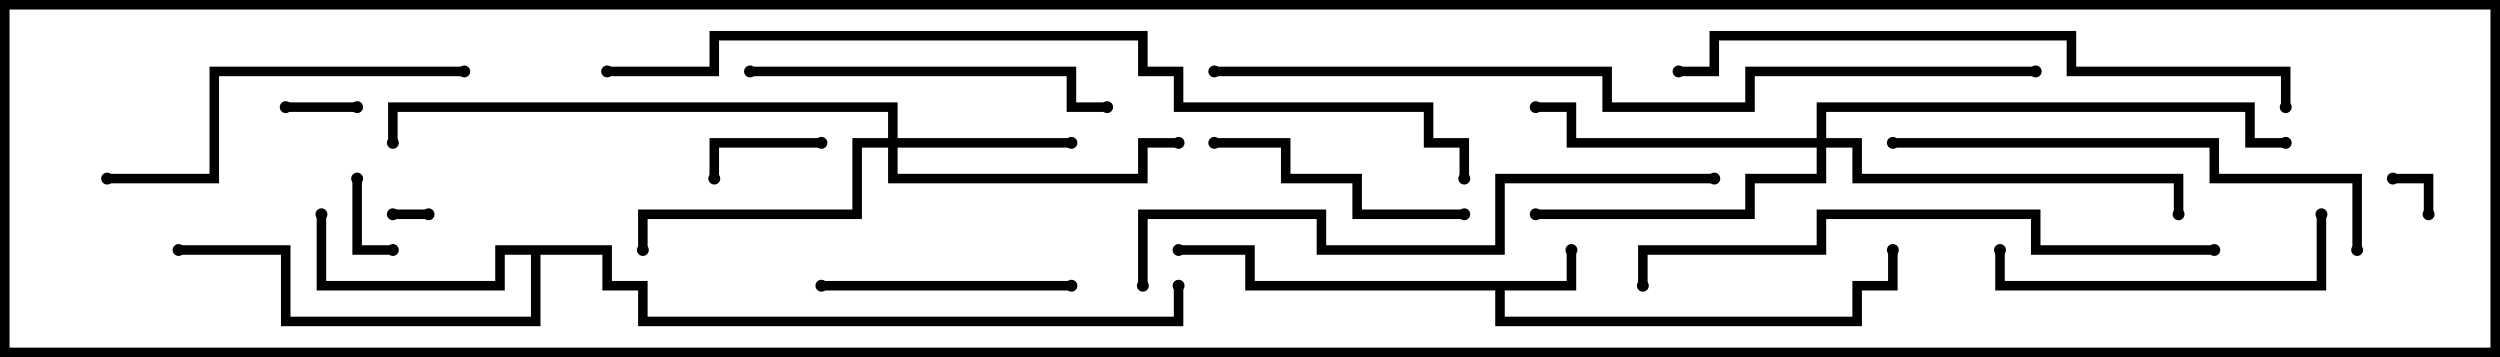 <svg version="1.1" width="105" height="15" xmlns="http://www.w3.org/2000/svg"><path d="M65.8,11.8L65.8,10.5L66.2,10.5L66.2,12.2L63.2,12.2L63.2,13.3L77.8,13.3L77.8,11.8L79.3,11.8L79.3,10.5L79.7,10.5L79.7,12.2L78.2,12.2L78.2,13.7L62.8,13.7L62.8,12.2L52.3,12.2L52.3,10.7L49.5,10.7L49.5,10.3L52.7,10.3L52.7,11.8z" stroke="none"/><path d="M25.7,10.3L25.7,11.8L27.2,11.8L27.2,13.3L49.3,13.3L49.3,12L49.7,12L49.7,13.7L26.8,13.7L26.8,12.2L25.3,12.2L25.3,10.7L22.7,10.7L22.7,13.7L11.8,13.7L11.8,10.7L7.5,10.7L7.5,10.3L12.2,10.3L12.2,13.3L22.3,13.3L22.3,10.7L21.2,10.7L21.2,12.2L13.3,12.2L13.3,9L13.7,9L13.7,11.8L20.8,11.8L20.8,10.3z" stroke="none"/><path d="M37.3,5.8L37.3,4.7L16.7,4.7L16.7,6L16.3,6L16.3,4.3L37.7,4.3L37.7,5.8L45,5.8L45,6.2L37.7,6.2L37.7,7.3L47.8,7.3L47.8,5.8L49.5,5.8L49.5,6.2L48.2,6.2L48.2,7.7L37.3,7.7L37.3,6.2L36.2,6.2L36.2,9.2L27.2,9.2L27.2,10.5L26.8,10.5L26.8,8.8L35.8,8.8L35.8,5.8z" stroke="none"/><path d="M76.3,5.8L76.3,4.3L94.7,4.3L94.7,5.8L96,5.8L96,6.2L94.3,6.2L94.3,4.7L76.7,4.7L76.7,5.8L78.2,5.8L78.2,7.3L91.7,7.3L91.7,9L91.3,9L91.3,7.7L77.8,7.7L77.8,6.2L76.7,6.2L76.7,7.7L73.7,7.7L73.7,9.2L64.5,9.2L64.5,8.8L73.3,8.8L73.3,7.3L76.3,7.3L76.3,6.2L65.8,6.2L65.8,4.7L64.5,4.7L64.5,4.3L66.2,4.3L66.2,5.8z" stroke="none"/><path d="M18,8.8L18,9.2L16.5,9.2L16.5,8.8z" stroke="none"/><path d="M102.2,9L101.8,9L101.8,7.7L100.5,7.7L100.5,7.3L102.2,7.3z" stroke="none"/><path d="M12,4.7L12,4.3L15,4.3L15,4.7z" stroke="none"/><path d="M14.8,7.5L15.2,7.5L15.2,10.3L16.5,10.3L16.5,10.7L14.8,10.7z" stroke="none"/><path d="M34.5,5.8L34.5,6.2L30.2,6.2L30.2,7.5L29.8,7.5L29.8,5.8z" stroke="none"/><path d="M34.5,12.2L34.5,11.8L45,11.8L45,12.2z" stroke="none"/><path d="M51,6.2L51,5.8L54.2,5.8L54.2,7.3L57.2,7.3L57.2,8.8L61.5,8.8L61.5,9.2L56.8,9.2L56.8,7.7L53.8,7.7L53.8,6.2z" stroke="none"/><path d="M97.3,9L97.7,9L97.7,12.2L83.8,12.2L83.8,10.5L84.2,10.5L84.2,11.8L97.3,11.8z" stroke="none"/><path d="M31.5,3.2L31.5,2.8L45.2,2.8L45.2,4.3L46.5,4.3L46.5,4.7L44.8,4.7L44.8,3.2z" stroke="none"/><path d="M4.5,7.7L4.5,7.3L8.8,7.3L8.8,2.8L19.5,2.8L19.5,3.2L9.2,3.2L9.2,7.7z" stroke="none"/><path d="M99.2,10.5L98.8,10.5L98.8,7.7L92.8,7.7L92.8,6.2L79.5,6.2L79.5,5.8L93.2,5.8L93.2,7.3L99.2,7.3z" stroke="none"/><path d="M93,10.3L93,10.7L85.3,10.7L85.3,9.2L76.7,9.2L76.7,10.7L69.2,10.7L69.2,12L68.8,12L68.8,10.3L76.3,10.3L76.3,8.8L85.7,8.8L85.7,10.3z" stroke="none"/><path d="M48.2,12L47.8,12L47.8,8.8L55.7,8.8L55.7,10.3L62.8,10.3L62.8,7.3L72,7.3L72,7.7L63.2,7.7L63.2,10.7L55.3,10.7L55.3,9.2L48.2,9.2z" stroke="none"/><path d="M96.2,4.5L95.8,4.5L95.8,3.2L86.8,3.2L86.8,1.7L72.2,1.7L72.2,3.2L70.5,3.2L70.5,2.8L71.8,2.8L71.8,1.3L87.2,1.3L87.2,2.8L96.2,2.8z" stroke="none"/><path d="M85.5,2.8L85.5,3.2L73.7,3.2L73.7,4.7L67.3,4.7L67.3,3.2L51,3.2L51,2.8L67.7,2.8L67.7,4.3L73.3,4.3L73.3,2.8z" stroke="none"/><path d="M25.5,3.2L25.5,2.8L29.8,2.8L29.8,1.3L48.2,1.3L48.2,2.8L49.7,2.8L49.7,4.3L60.2,4.3L60.2,5.8L61.7,5.8L61.7,7.5L61.3,7.5L61.3,6.2L59.8,6.2L59.8,4.7L49.3,4.7L49.3,3.2L47.8,3.2L47.8,1.7L30.2,1.7L30.2,3.2z" stroke="none"/><circle cx="66" cy="10.5" r="0.25" stroke-width="0" fill="#000" /><circle cx="49.5" cy="10.5" r="0.25" stroke-width="0" fill="#000" /><circle cx="79.5" cy="10.5" r="0.25" stroke-width="0" fill="#000" /><circle cx="13.5" cy="9" r="0.25" stroke-width="0" fill="#000" /><circle cx="7.5" cy="10.5" r="0.25" stroke-width="0" fill="#000" /><circle cx="49.5" cy="12" r="0.25" stroke-width="0" fill="#000" /><circle cx="45" cy="6" r="0.25" stroke-width="0" fill="#000" /><circle cx="27" cy="10.5" r="0.25" stroke-width="0" fill="#000" /><circle cx="49.5" cy="6" r="0.25" stroke-width="0" fill="#000" /><circle cx="16.5" cy="6" r="0.25" stroke-width="0" fill="#000" /><circle cx="64.5" cy="4.5" r="0.25" stroke-width="0" fill="#000" /><circle cx="64.5" cy="9" r="0.25" stroke-width="0" fill="#000" /><circle cx="91.5" cy="9" r="0.25" stroke-width="0" fill="#000" /><circle cx="96" cy="6" r="0.25" stroke-width="0" fill="#000" /><circle cx="18" cy="9" r="0.25" stroke-width="0" fill="#000" /><circle cx="16.5" cy="9" r="0.25" stroke-width="0" fill="#000" /><circle cx="102" cy="9" r="0.25" stroke-width="0" fill="#000" /><circle cx="100.5" cy="7.5" r="0.25" stroke-width="0" fill="#000" /><circle cx="12" cy="4.5" r="0.25" stroke-width="0" fill="#000" /><circle cx="15" cy="4.5" r="0.25" stroke-width="0" fill="#000" /><circle cx="15" cy="7.5" r="0.25" stroke-width="0" fill="#000" /><circle cx="16.5" cy="10.5" r="0.25" stroke-width="0" fill="#000" /><circle cx="34.5" cy="6" r="0.25" stroke-width="0" fill="#000" /><circle cx="30" cy="7.5" r="0.25" stroke-width="0" fill="#000" /><circle cx="34.5" cy="12" r="0.25" stroke-width="0" fill="#000" /><circle cx="45" cy="12" r="0.25" stroke-width="0" fill="#000" /><circle cx="51" cy="6" r="0.25" stroke-width="0" fill="#000" /><circle cx="61.5" cy="9" r="0.25" stroke-width="0" fill="#000" /><circle cx="97.5" cy="9" r="0.25" stroke-width="0" fill="#000" /><circle cx="84" cy="10.5" r="0.25" stroke-width="0" fill="#000" /><circle cx="31.5" cy="3" r="0.25" stroke-width="0" fill="#000" /><circle cx="46.5" cy="4.5" r="0.25" stroke-width="0" fill="#000" /><circle cx="4.5" cy="7.5" r="0.25" stroke-width="0" fill="#000" /><circle cx="19.5" cy="3" r="0.25" stroke-width="0" fill="#000" /><circle cx="99" cy="10.5" r="0.25" stroke-width="0" fill="#000" /><circle cx="79.5" cy="6" r="0.25" stroke-width="0" fill="#000" /><circle cx="93" cy="10.5" r="0.25" stroke-width="0" fill="#000" /><circle cx="69" cy="12" r="0.25" stroke-width="0" fill="#000" /><circle cx="48" cy="12" r="0.25" stroke-width="0" fill="#000" /><circle cx="72" cy="7.5" r="0.25" stroke-width="0" fill="#000" /><circle cx="96" cy="4.5" r="0.25" stroke-width="0" fill="#000" /><circle cx="70.5" cy="3" r="0.25" stroke-width="0" fill="#000" /><circle cx="85.5" cy="3" r="0.25" stroke-width="0" fill="#000" /><circle cx="51" cy="3" r="0.25" stroke-width="0" fill="#000" /><circle cx="25.5" cy="3" r="0.25" stroke-width="0" fill="#000" /><circle cx="61.5" cy="7.5" r="0.25" stroke-width="0" fill="#000" /><rect x="0" y="0" width="105" height="15" stroke-width="0.8" stroke="#000" fill="none" /></svg>